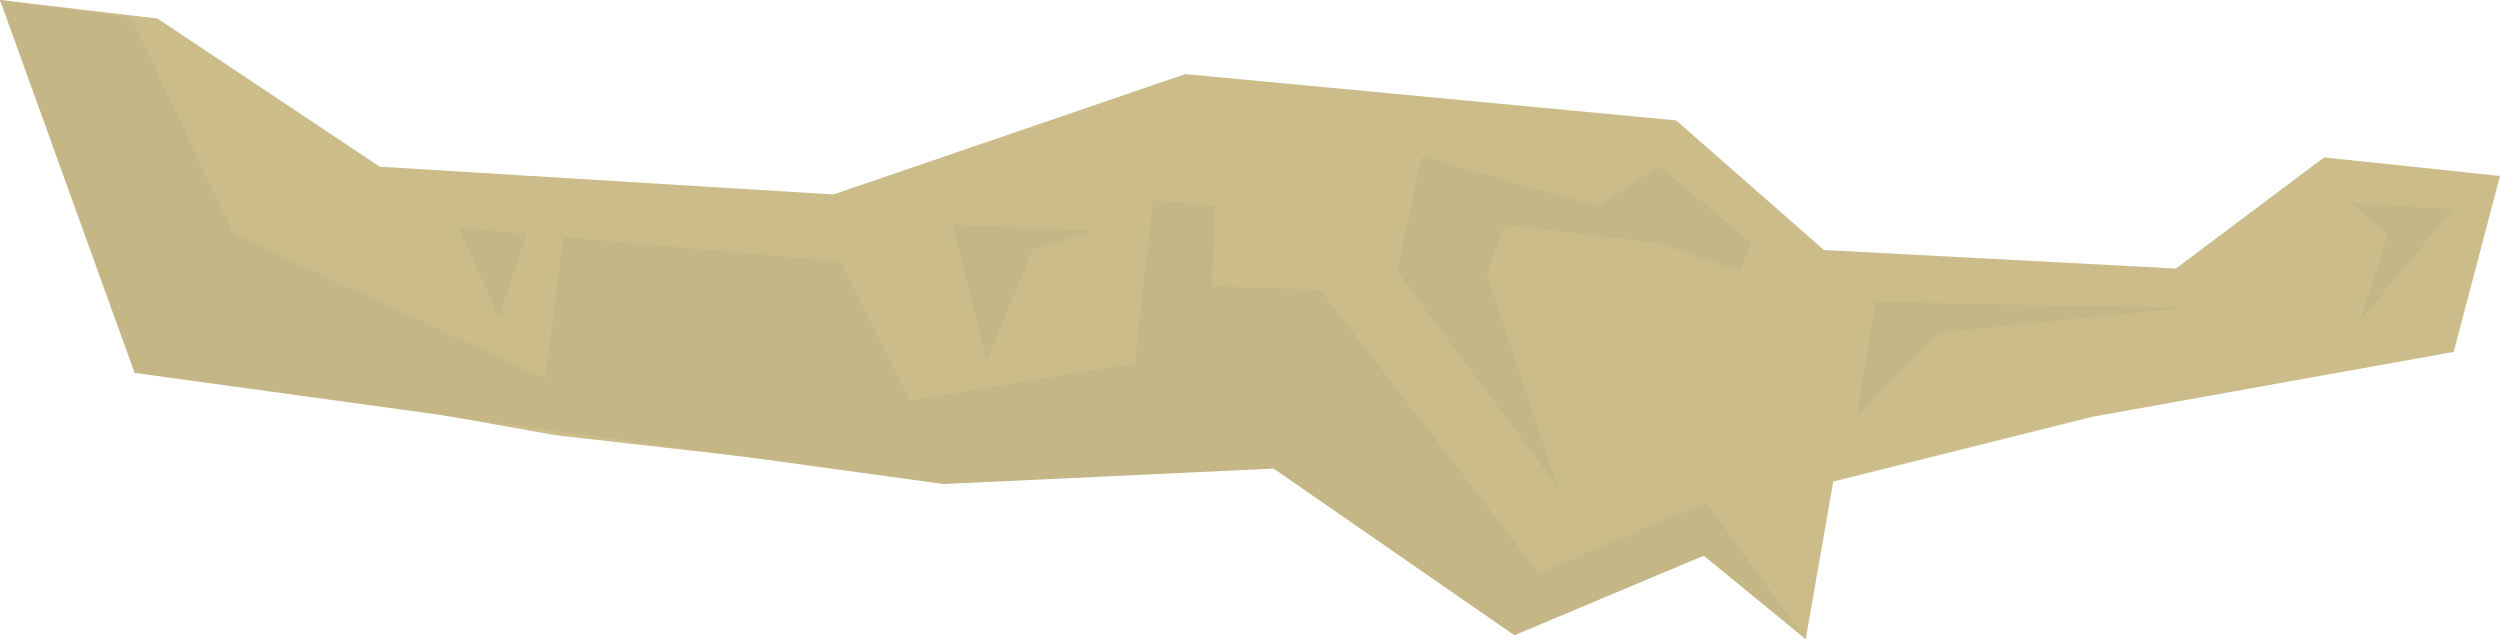 <?xml version="1.0" encoding="UTF-8" standalone="no"?>
<svg xmlns:xlink="http://www.w3.org/1999/xlink" height="103.5px" width="404.95px" xmlns="http://www.w3.org/2000/svg">
  <g transform="matrix(1.0, 0.0, 0.0, 1.0, 0.0, 0.0)">
    <use height="103.5" transform="matrix(1.0, 0.0, 0.0, 1.0, 0.0, 0.0)" width="404.95" xlink:href="#shape0"/>
  </g>
  <defs>
    <g id="shape0" transform="matrix(1.0, 0.0, 0.0, 1.0, 0.0, 0.0)">
      <path d="M404.95 28.5 L397.45 57.0 338.95 67.5 296.95 78.0 292.5 103.5 276.0 90.0 244.5 100.5 207.0 73.5 156.0 78.0 90.0 70.5 22.5 58.5 0.0 0.0 25.5 3.0 61.5 27.0 135.0 31.5 192.0 12.0 271.5 19.5 295.45 40.5 352.45 43.5 376.45 25.5 404.95 28.5" fill="#cbbc8a" fill-rule="evenodd" stroke="none"/>
      <path d="M276.3 81.4 L292.5 103.5 276.0 90.0 245.3 102.9 206.3 75.9 152.8 78.4 21.8 60.4 0.0 0.0 21.3 2.9 37.8 37.9 88.3 61.4 91.3 38.4 136.3 42.4 147.3 64.9 183.8 58.9 186.8 32.4 196.8 33.4 196.3 46.4 213.8 46.9 249.3 92.9 276.3 81.4" fill="#c4b685" fill-rule="evenodd" stroke="none"/>
      <path d="M258.8 33.4 L268.8 26.9 283.8 39.4 281.8 43.9 268.8 39.4 243.8 36.4 240.8 44.4 252.3 78.9 226.3 43.9 230.3 25.4 258.8 33.4" fill="#c4b685" fill-rule="evenodd" stroke="none"/>
      <path d="M177.3 37.4 L167.3 40.4 159.8 58.4 154.3 36.4 177.3 37.4" fill="#c4b685" fill-rule="evenodd" stroke="none"/>
      <path d="M80.8 51.4 L74.3 36.9 85.3 37.9 80.8 51.4" fill="#c4b685" fill-rule="evenodd" stroke="none"/>
      <path d="M380.8 32.9 L397.3 33.9 382.3 51.9 386.8 37.9 380.8 32.9" fill="#c4b685" fill-rule="evenodd" stroke="none"/>
      <path d="M313.8 53.9 L300.8 67.4 303.8 48.9 353.3 49.9 313.8 53.9" fill="#c4b685" fill-rule="evenodd" stroke="none"/>
    </g>
  </defs>
</svg>
